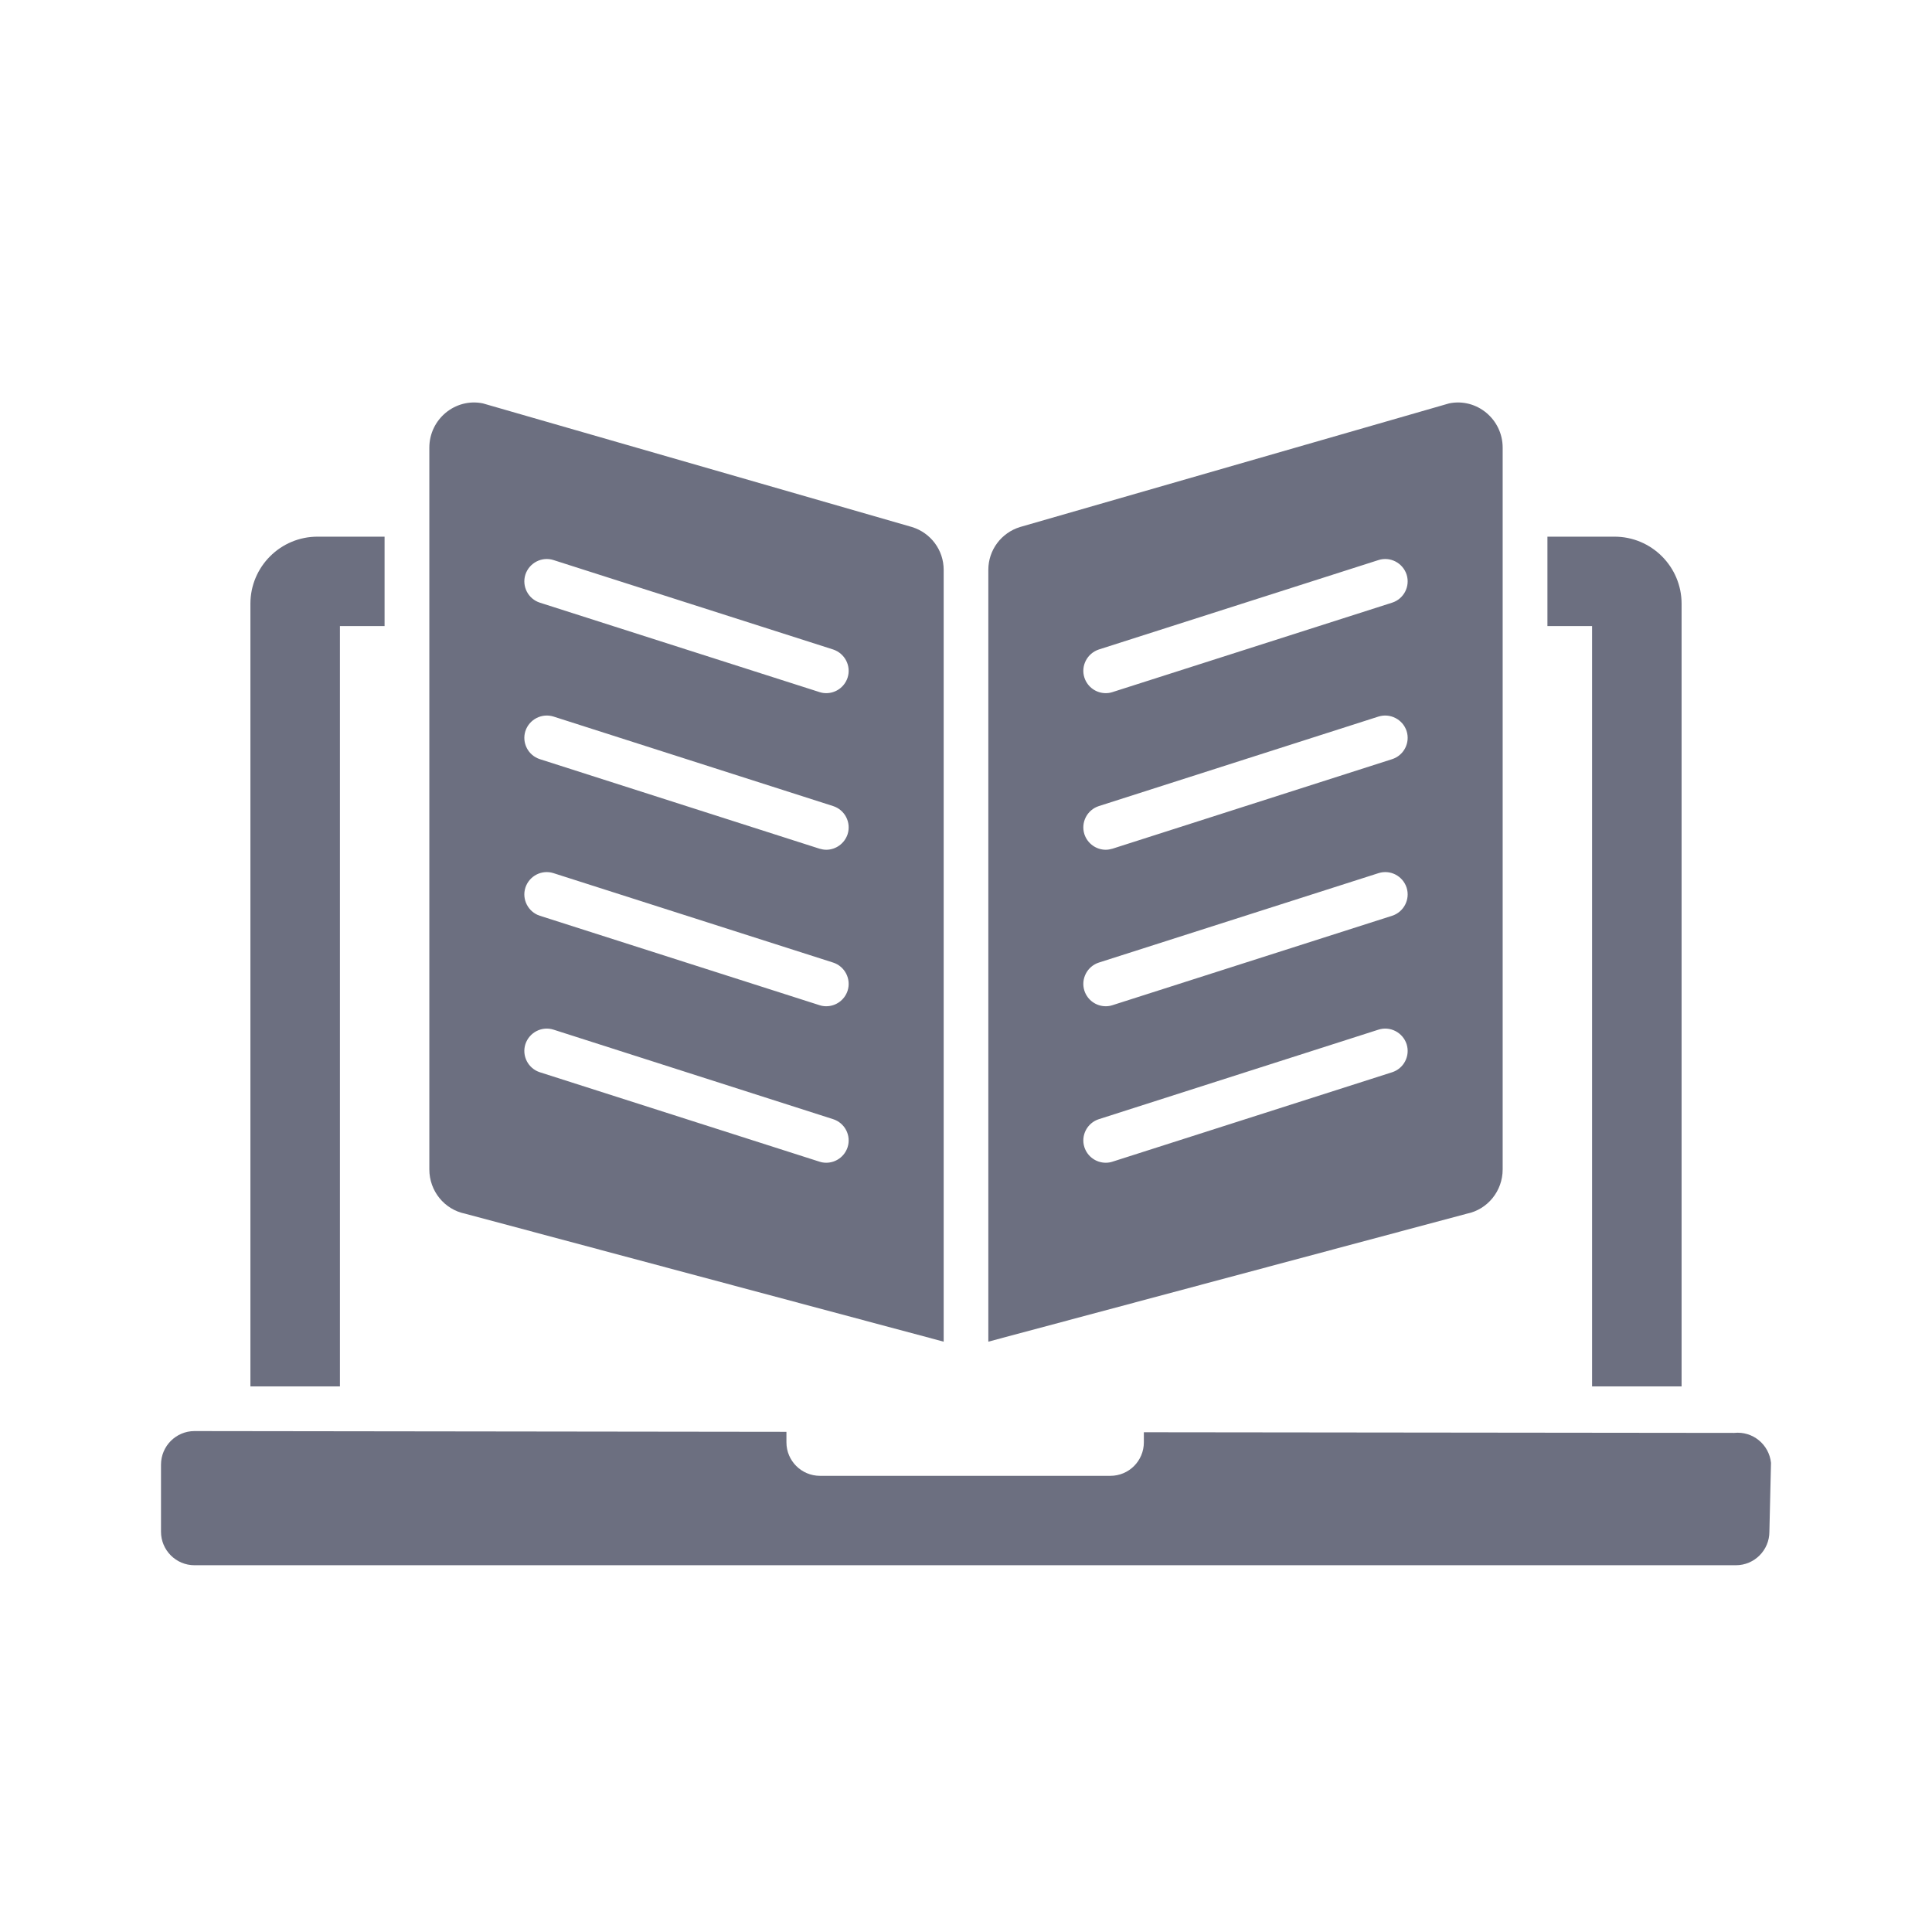 <svg width="18" height="18" viewBox="0 0 18 18" fill="none" xmlns="http://www.w3.org/2000/svg">
<g id="18/internal-logo/learn">
<path id="icon" fill-rule="evenodd" clip-rule="evenodd" d="M7.635 6.448L5.03 5.615C4.921 5.58 4.86 5.463 4.895 5.353C4.931 5.244 5.048 5.183 5.157 5.218L7.762 6.051C7.871 6.087 7.932 6.204 7.897 6.313C7.868 6.402 7.786 6.458 7.698 6.458C7.677 6.458 7.656 6.455 7.635 6.448ZM7.635 7.907L5.03 7.073C4.921 7.038 4.86 6.921 4.895 6.811C4.931 6.702 5.048 6.642 5.157 6.676L7.762 7.51C7.871 7.545 7.932 7.662 7.897 7.772C7.868 7.86 7.786 7.917 7.698 7.917C7.677 7.917 7.656 7.913 7.635 7.907ZM7.635 9.365L5.03 8.532C4.921 8.497 4.86 8.379 4.895 8.27C4.931 8.16 5.048 8.1 5.157 8.135L7.762 8.968C7.871 9.003 7.932 9.121 7.897 9.23C7.868 9.319 7.786 9.375 7.698 9.375C7.677 9.375 7.656 9.372 7.635 9.365ZM7.635 10.823L5.03 9.99C4.921 9.955 4.86 9.838 4.895 9.728C4.931 9.619 5.048 9.558 5.157 9.593L7.762 10.427C7.871 10.462 7.932 10.579 7.897 10.688C7.868 10.777 7.786 10.833 7.698 10.833C7.677 10.833 7.656 10.83 7.635 10.823ZM8.496 4.91L4.498 3.758C4.241 3.706 4 3.906 4 4.171V10.895C4 11.096 4.14 11.269 4.335 11.308L8.792 12.5V5.309C8.792 5.125 8.672 4.964 8.496 4.91ZM2.958 5C2.613 5 2.333 5.28 2.333 5.625V12.917H3.167V5.833H3.583V5H2.958ZM15.042 5H14.417V5.833H14.833V12.917H15.667V5.625C15.667 5.28 15.387 5 15.042 5ZM12.97 5.615L10.365 6.448C10.344 6.455 10.323 6.458 10.302 6.458C10.214 6.458 10.132 6.402 10.103 6.313C10.068 6.204 10.129 6.087 10.238 6.051L12.843 5.218C12.952 5.183 13.069 5.244 13.105 5.353C13.14 5.463 13.079 5.58 12.97 5.615ZM12.97 7.073L10.365 7.907C10.344 7.913 10.323 7.917 10.302 7.917C10.214 7.917 10.132 7.86 10.103 7.772C10.068 7.662 10.129 7.545 10.238 7.51L12.843 6.676C12.952 6.642 13.069 6.702 13.105 6.811C13.14 6.921 13.079 7.038 12.97 7.073ZM12.97 8.532L10.365 9.365C10.344 9.372 10.323 9.375 10.302 9.375C10.214 9.375 10.132 9.319 10.103 9.23C10.068 9.121 10.129 9.003 10.238 8.968L12.843 8.135C12.952 8.1 13.069 8.16 13.105 8.27C13.14 8.379 13.079 8.497 12.97 8.532ZM12.97 9.99L10.365 10.823C10.344 10.83 10.323 10.833 10.302 10.833C10.214 10.833 10.132 10.777 10.103 10.688C10.068 10.579 10.129 10.462 10.238 10.427L12.843 9.593C12.952 9.558 13.069 9.619 13.105 9.728C13.14 9.838 13.079 9.955 12.97 9.99ZM13.502 3.758L9.504 4.91C9.328 4.964 9.208 5.125 9.208 5.309V12.5L13.665 11.308C13.86 11.269 14 11.096 14 10.895V4.171C14 3.906 13.759 3.706 13.502 3.758ZM10.657 13.344L16.157 13.35C16.329 13.332 16.482 13.457 16.5 13.629L16.485 14.271C16.485 14.443 16.345 14.583 16.173 14.583H1.812C1.64 14.583 1.5 14.443 1.5 14.271V13.646C1.5 13.473 1.64 13.333 1.812 13.333L7.327 13.34V13.438C7.327 13.61 7.467 13.75 7.64 13.75H10.345C10.518 13.75 10.657 13.61 10.657 13.438V13.344Z" fill="#6C6F80"/>
</g>
</svg>
